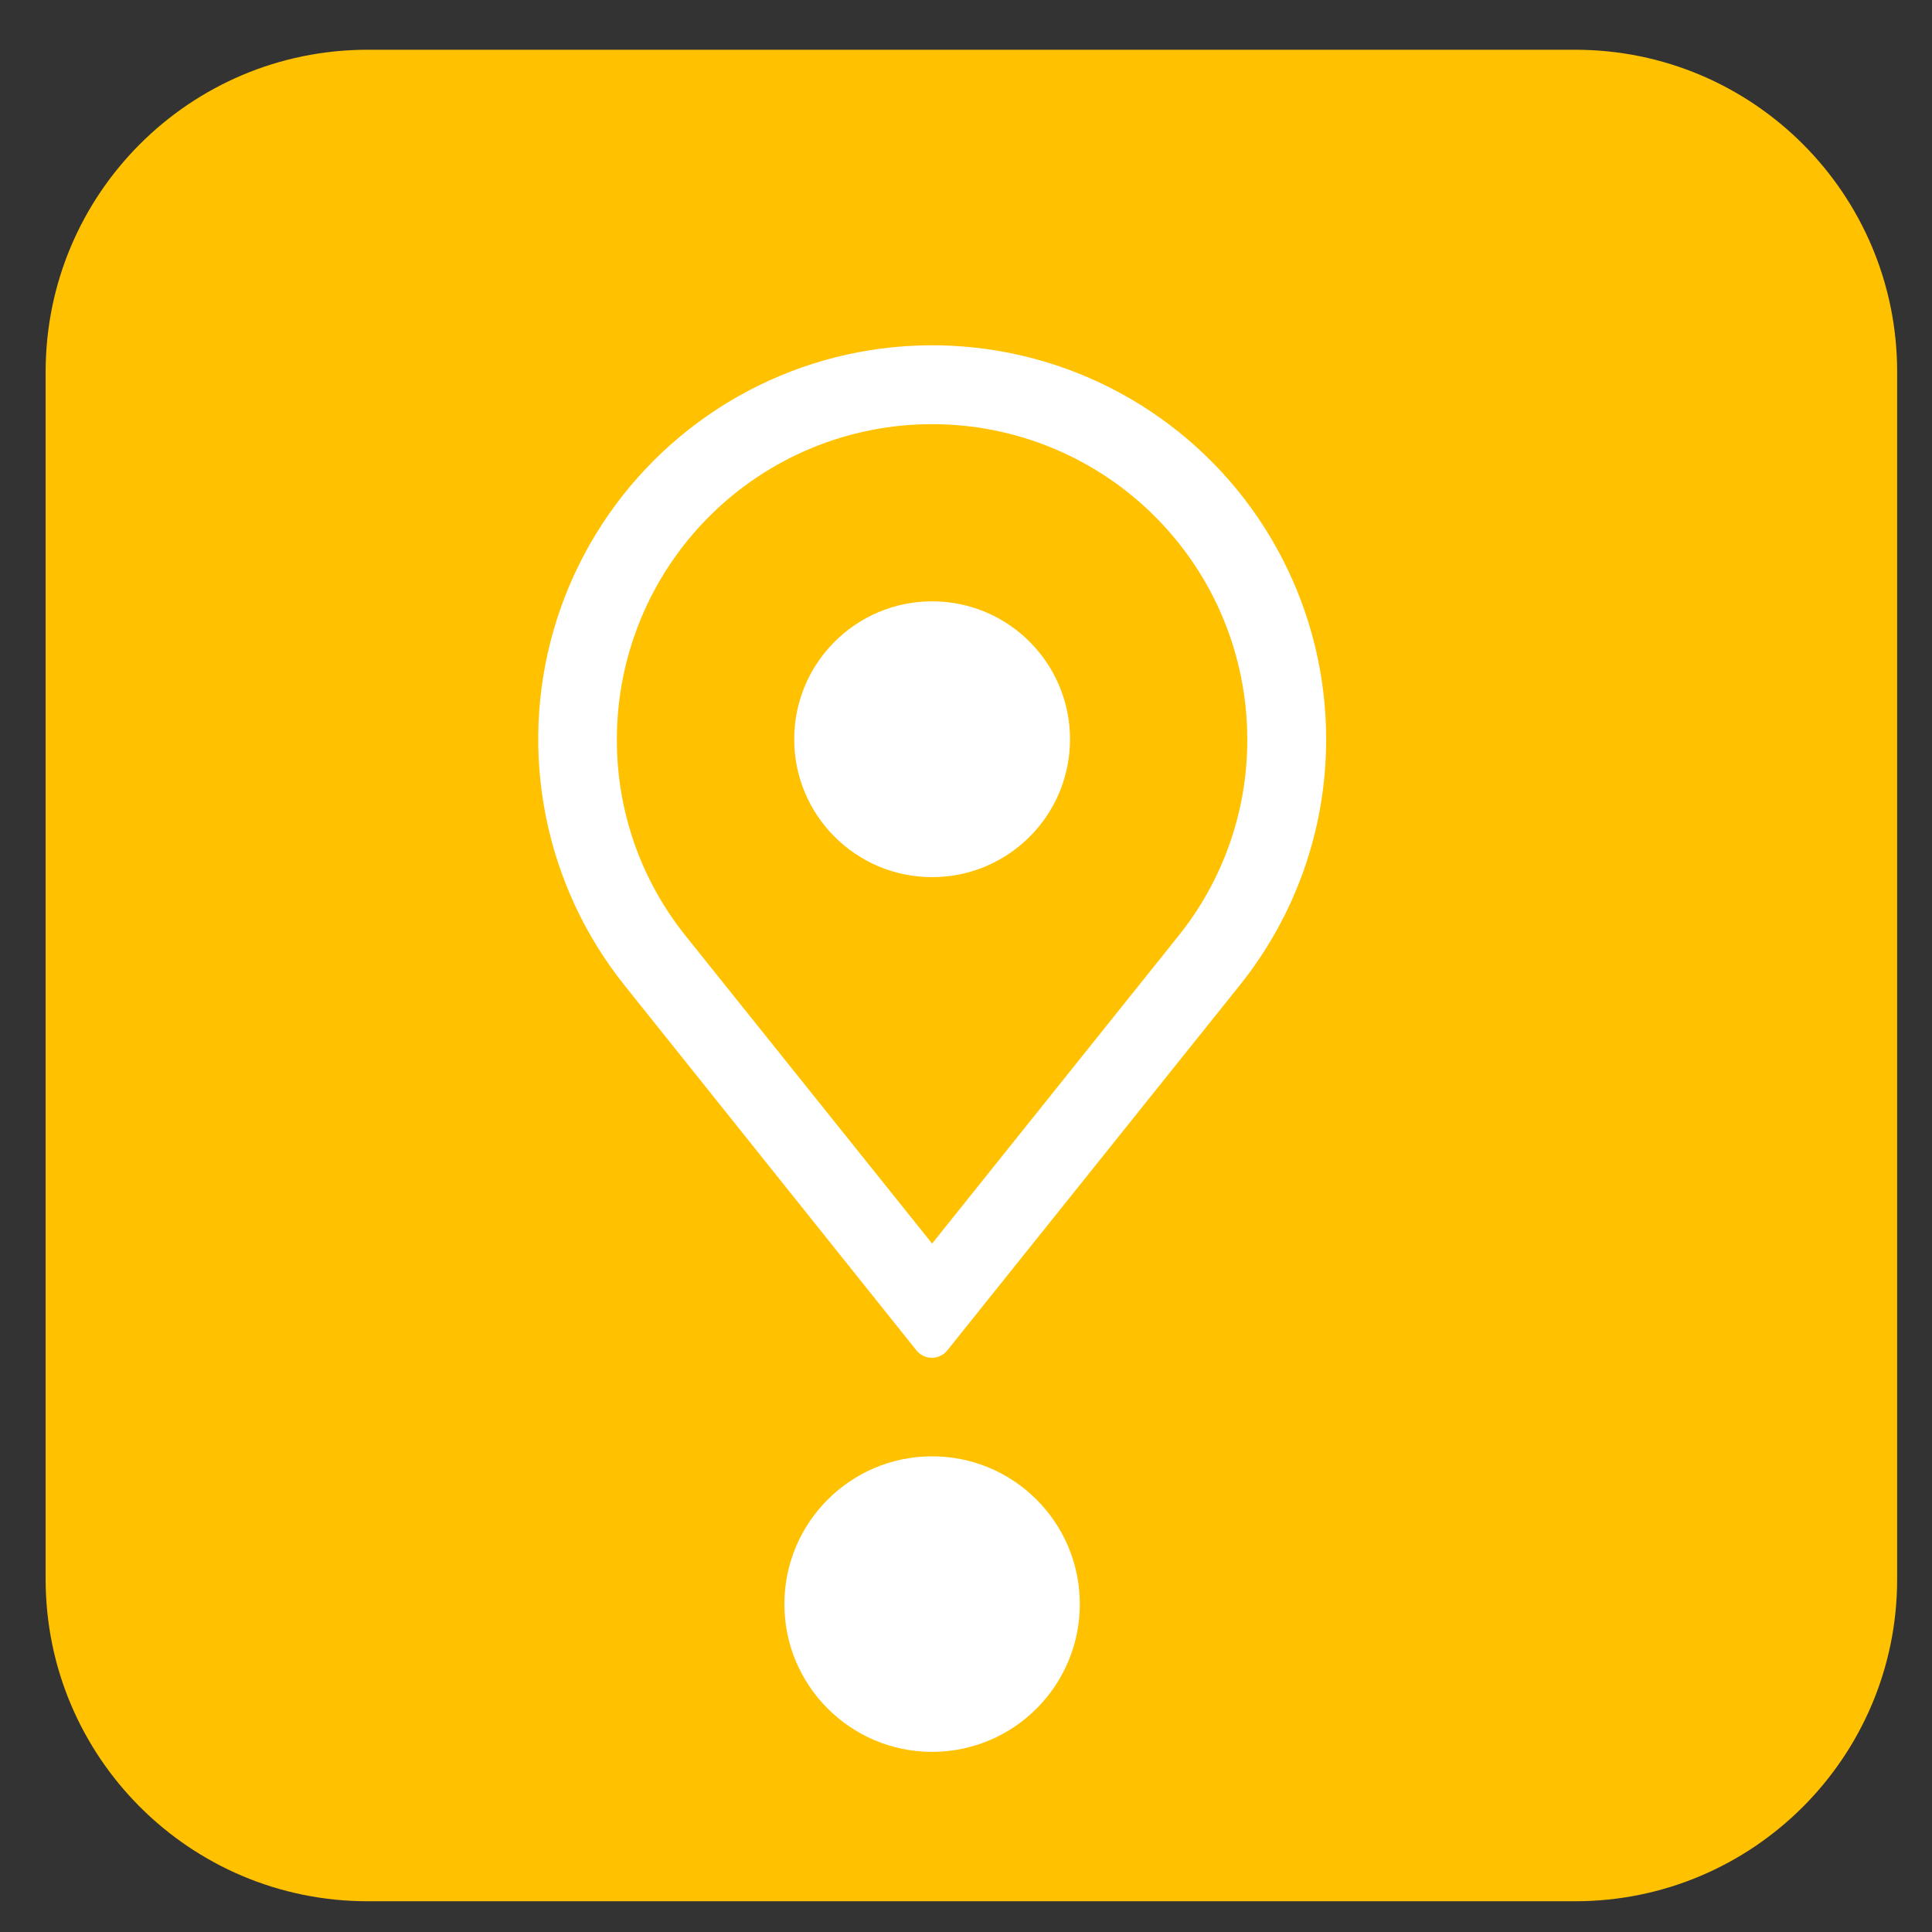 <svg width="24" height="24" viewBox="0 0 24 24" fill="none" xmlns="http://www.w3.org/2000/svg">
<rect x="0" y="0" width="24" height="24" fill="#333333" stroke="none"/>
<path d="M19.567 0.618H4.567C2.358 0.618 0.567 2.409 0.567 4.618V19.618C0.567 21.827 2.358 23.618 4.567 23.618H19.567C21.776 23.618 23.567 21.827 23.567 19.618V4.618C23.567 2.409 21.776 0.618 19.567 0.618Z" fill="#FFC100"/>
<path d="M11.579 21.762C12.593 21.762 13.414 20.94 13.414 19.927C13.414 18.913 12.593 18.091 11.579 18.091C10.566 18.091 9.744 18.913 9.744 19.927C9.744 20.94 10.566 21.762 11.579 21.762Z" fill="white"/>
<path d="M16.474 9.183C16.474 8.402 16.287 7.631 15.928 6.937C15.569 6.242 15.049 5.643 14.411 5.191C13.774 4.739 13.037 4.446 12.262 4.337C11.488 4.228 10.699 4.306 9.961 4.564C9.224 4.823 8.558 5.255 8.022 5.823C7.485 6.392 7.092 7.08 6.876 7.832C6.66 8.583 6.628 9.376 6.781 10.142C6.934 10.909 7.269 11.628 7.757 12.239L11.385 16.776C11.408 16.804 11.437 16.827 11.47 16.843C11.503 16.859 11.539 16.867 11.576 16.867C11.613 16.867 11.649 16.859 11.682 16.843C11.715 16.827 11.744 16.804 11.767 16.776L15.401 12.239C16.096 11.372 16.475 10.294 16.474 9.183ZM14.608 11.665L11.579 15.448L8.579 11.703L8.548 11.665L8.52 11.629C7.962 10.936 7.66 10.073 7.663 9.184C7.663 8.146 8.076 7.15 8.81 6.416C9.544 5.681 10.54 5.269 11.579 5.269C12.617 5.269 13.613 5.681 14.347 6.416C15.082 7.15 15.494 8.146 15.494 9.184C15.497 10.074 15.194 10.937 14.636 11.63L14.608 11.665Z" fill="white"/>
<path d="M11.579 10.896C12.525 10.896 13.292 10.13 13.292 9.183C13.292 8.237 12.525 7.47 11.579 7.47C10.633 7.47 9.866 8.237 9.866 9.183C9.866 10.13 10.633 10.896 11.579 10.896Z" fill="white"/>
</svg>
